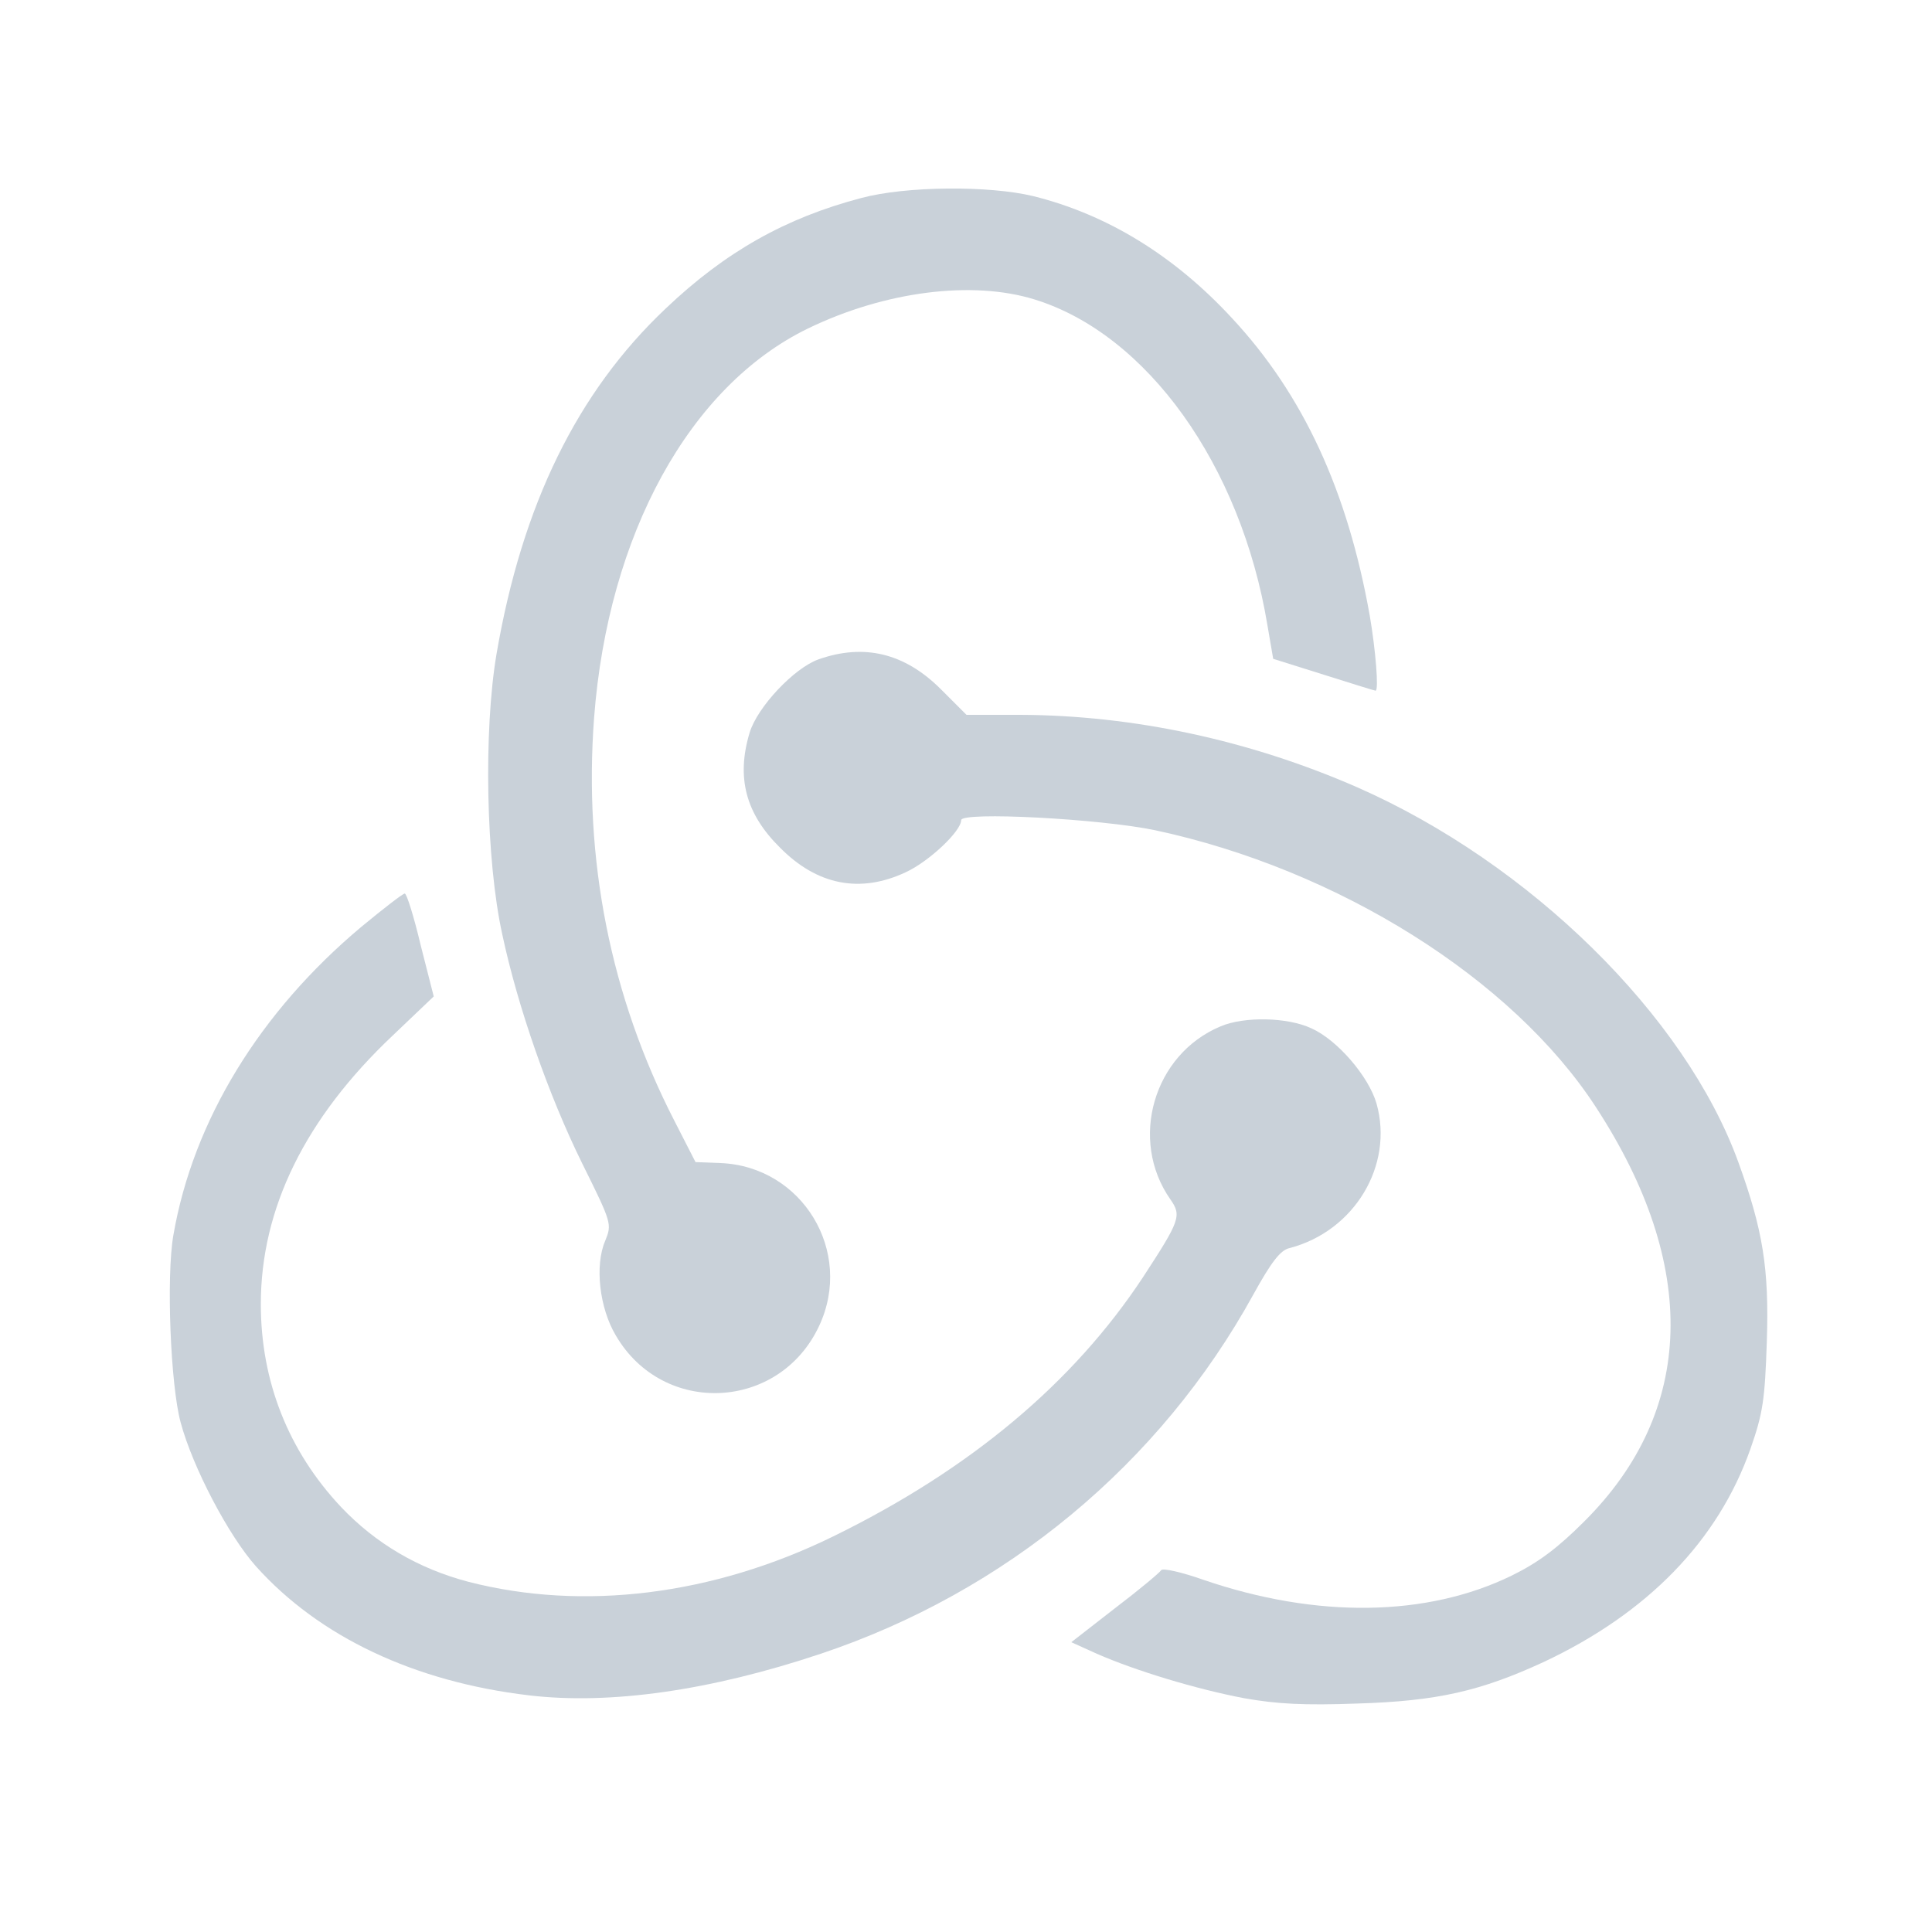 <?xml version="1.0" standalone="no"?>
<!DOCTYPE svg PUBLIC "-//W3C//DTD SVG 20010904//EN"
 "http://www.w3.org/TR/2001/REC-SVG-20010904/DTD/svg10.dtd">
<svg version="1.0" xmlns="http://www.w3.org/2000/svg"
 width="400pt" height="400pt" viewBox="0 0 400 400"
 preserveAspectRatio="xMidYMid meet">

<g transform="translate(0,400) scale(0.1,-0.1)"
fill="#C9D1D9" stroke="none">
<path d="M1783 3590 c-156 -41 -281 -111 -405 -229 -183 -173 -297 -406 -350
-715 -27 -159 -22 -427 12 -581 32 -150 96 -333 165 -473 62 -125 62 -126 48
-161 -22 -51 -12 -139 22 -196 98 -168 339 -156 421 20 72 154 -35 330 -204
337 l-52 2 -44 86 c-132 257 -188 540 -166 834 29 380 198 687 443 806 159 77
340 100 469 60 233 -72 427 -343 482 -674 l12 -70 105 -33 c57 -18 105 -33
107 -33 7 0 0 85 -12 155 -46 259 -138 458 -285 616 -120 130 -259 215 -412
253 -91 22 -263 21 -356 -4z"/>
<path d="M1695 2635 c-51 -18 -127 -99 -143 -152 -28 -93 -8 -168 63 -238 77
-78 166 -95 260 -51 48 22 115 85 115 108 0 18 288 3 402 -21 378 -81 739
-307 912 -573 214 -328 206 -629 -24 -858 -55 -55 -95 -85 -150 -112 -176 -86
-404 -89 -638 -9 -45 16 -85 25 -88 20 -3 -5 -46 -41 -96 -79 l-90 -70 53 -24
c80 -35 205 -73 305 -92 68 -12 124 -15 234 -11 166 5 256 26 386 86 215 101
361 251 428 441 26 74 30 102 34 222 5 152 -8 231 -59 372 -110 303 -432 619
-789 776 -224 98 -464 149 -697 150 l-112 0 -53 53 c-75 75 -159 95 -253 62z"/>
<path d="M748 2081 c-210 -176 -348 -401 -389 -638 -15 -85 -6 -311 15 -388
25 -93 99 -234 156 -298 131 -146 328 -239 565 -267 168 -20 377 10 604 86
383 128 703 393 896 744 37 67 56 92 75 96 134 35 216 171 180 299 -16 56 -81
132 -135 156 -49 23 -139 25 -188 4 -139 -58 -190 -235 -104 -358 24 -34 20
-44 -57 -162 -144 -218 -357 -397 -641 -536 -249 -122 -518 -155 -755 -94
-103 27 -192 79 -264 155 -109 116 -166 260 -166 420 0 198 92 385 273 556
l85 81 -27 106 c-14 59 -29 107 -33 107 -4 0 -44 -31 -90 -69z"/>
</g>
</svg>
